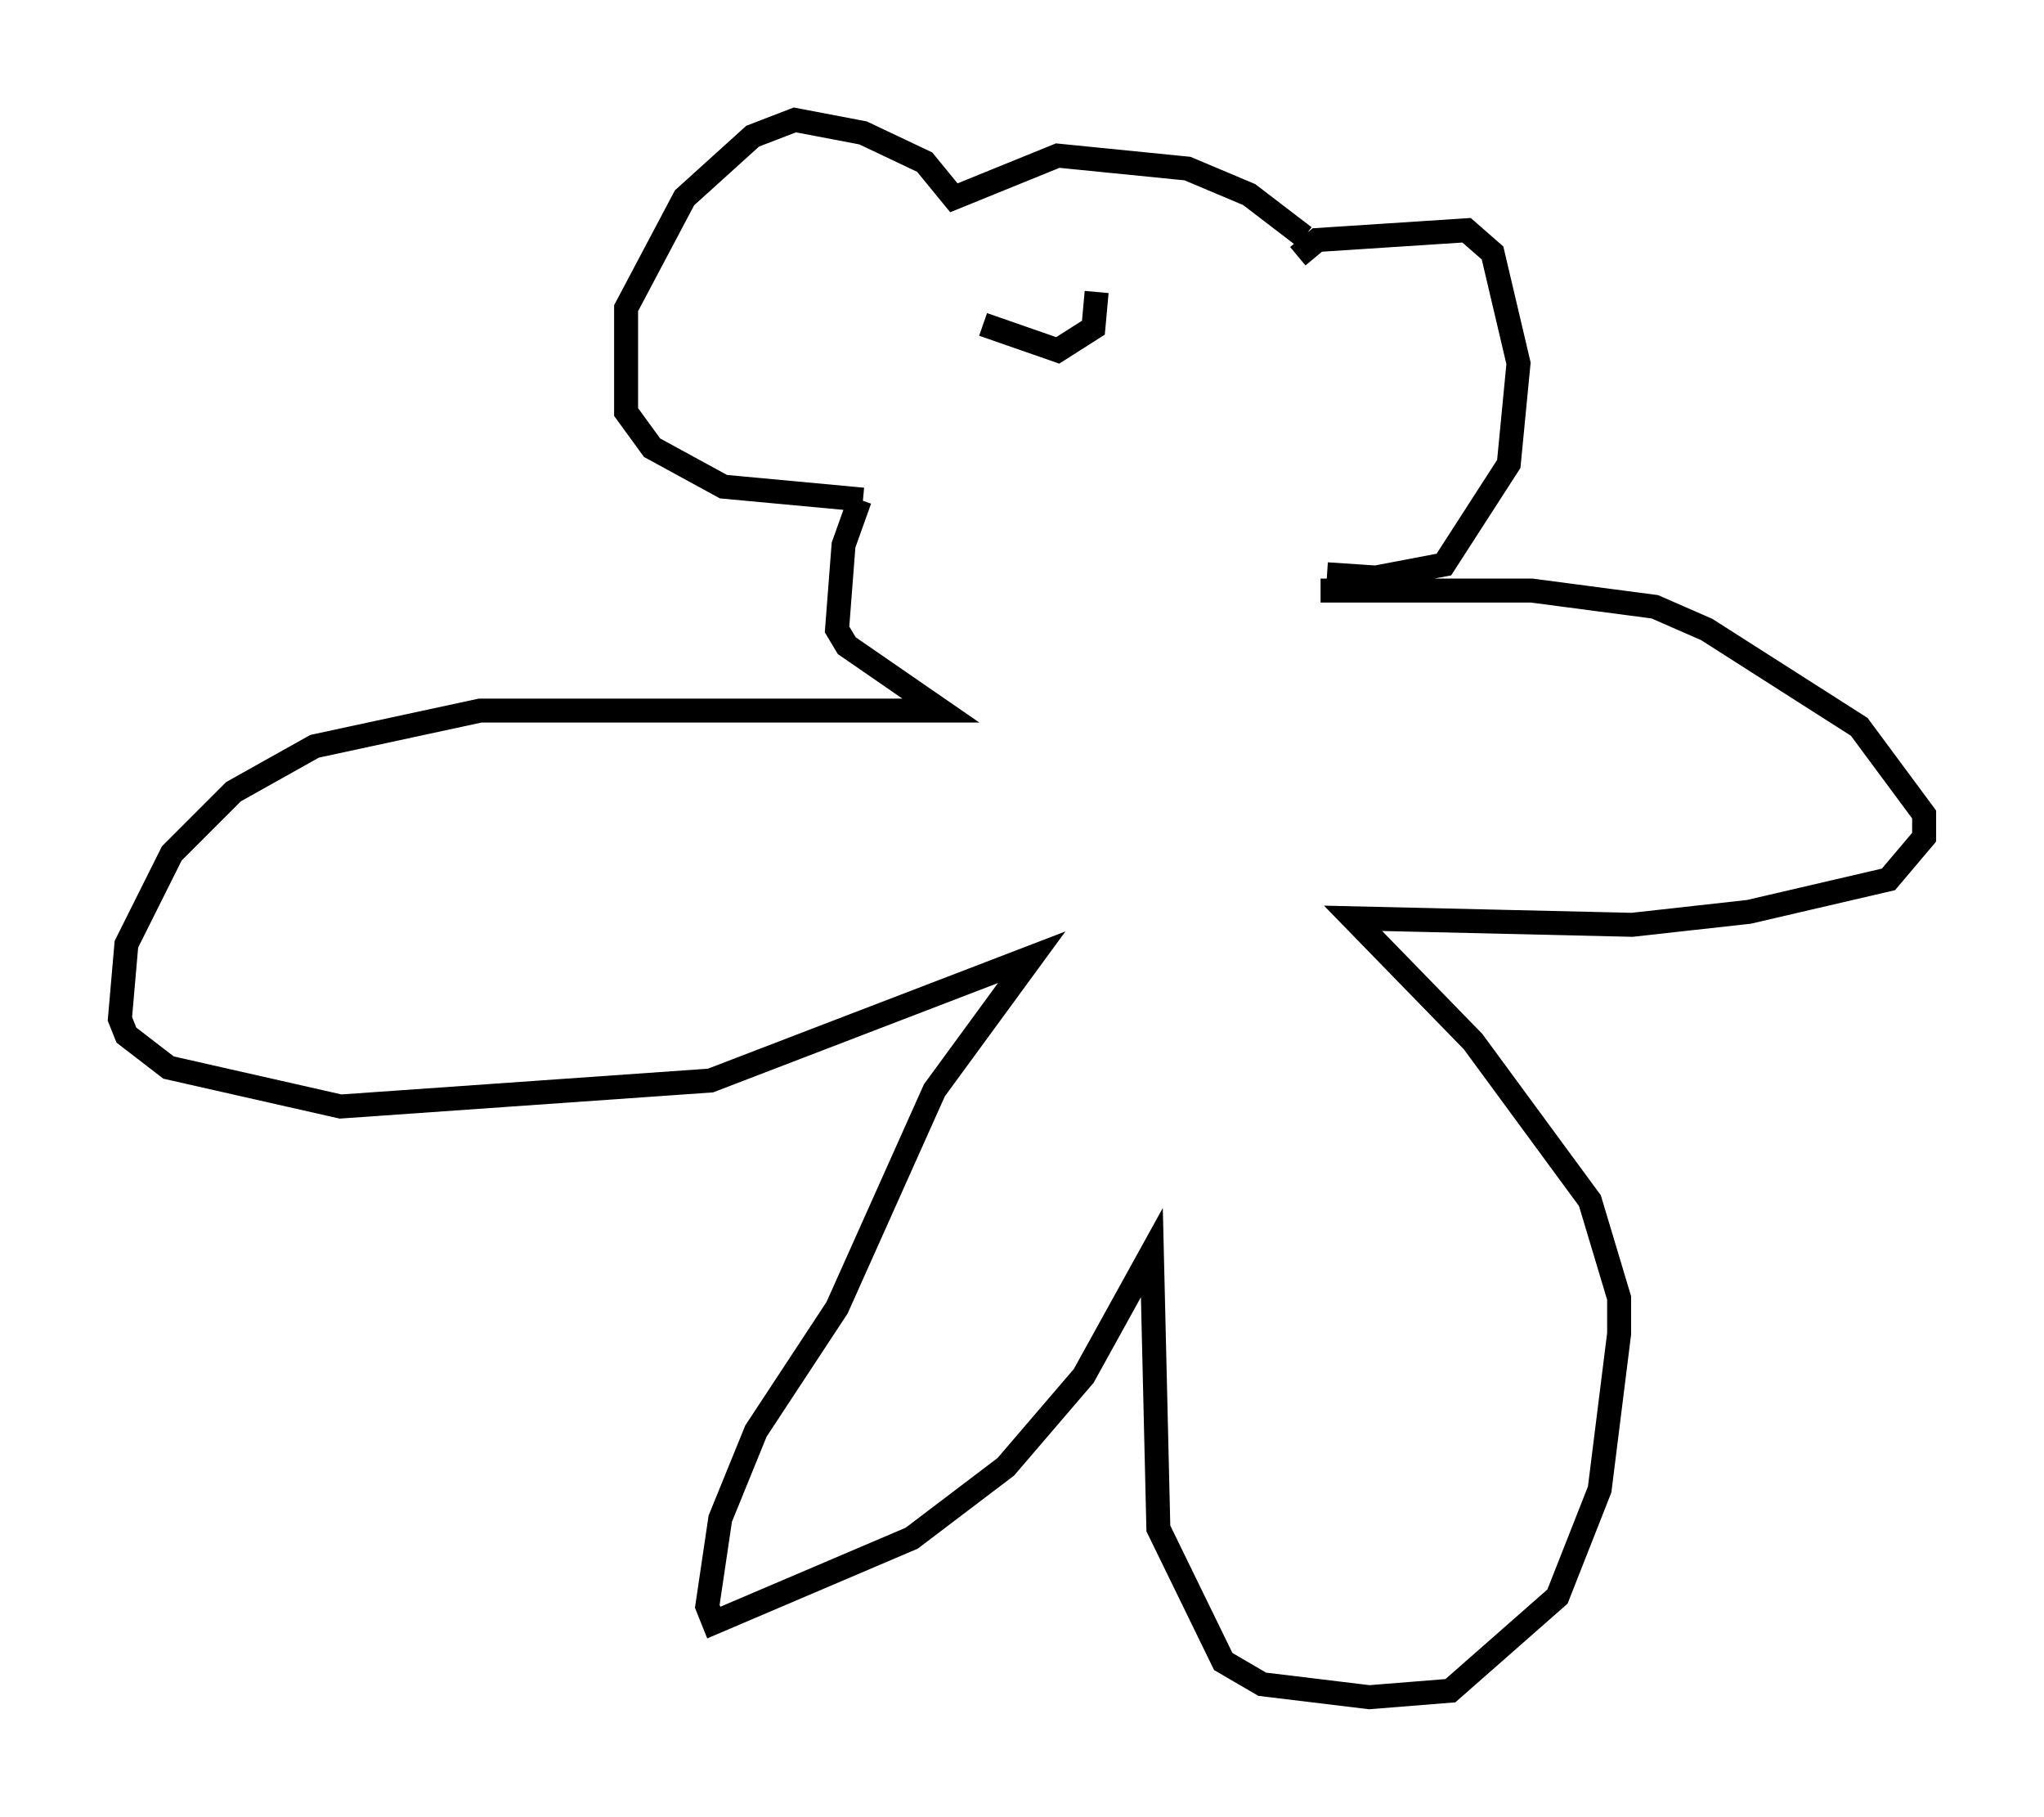 <?xml version="1.0" encoding="utf-8" ?>
<svg baseProfile="full" height="75.764" version="1.1" width="85.236" xmlns="http://www.w3.org/2000/svg" xmlns:ev="http://www.w3.org/2001/xml-events" xmlns:xlink="http://www.w3.org/1999/xlink"><defs /><rect fill="white" height="75.764" width="85.236" x="0" y="0" /><path d="M55.338, 12.442 m-0.947, -2.571 l-2.3, -1.759 -2.571, -1.083 l-5.413, -0.541 -4.33, 1.759 l-1.218, -1.488 -2.571, -1.218 l-2.842, -0.541 -1.759, 0.677 l-2.842, 2.571 -2.436, 4.601 l0.0, 4.33 1.083, 1.488 l2.977, 1.624 5.819, 0.541 m18.132, -10.149 l0.812, -0.677 6.225, -0.406 l1.083, 0.947 1.083, 4.601 l-0.406, 4.195 -2.706, 4.195 l-2.842, 0.541 -2.03, -0.135 m-19.486, -3.112 l-0.677, 1.894 -0.271, 3.518 l0.406, 0.677 3.924, 2.706 l-19.215, 0.0 -6.901, 1.488 l-3.383, 1.894 -2.571, 2.571 l-1.894, 3.789 -0.271, 3.112 l0.271, 0.677 1.759, 1.353 l7.172, 1.624 15.426, -1.083 l13.396, -5.142 -4.059, 5.548 l-4.059, 9.066 -3.383, 5.142 l-1.488, 3.654 -0.541, 3.654 l0.271, 0.677 8.254, -3.518 l3.924, -2.977 3.248, -3.789 l2.842, -5.142 0.271, 11.502 l2.706, 5.548 1.624, 0.947 l4.465, 0.541 3.383, -0.271 l4.465, -3.924 1.759, -4.465 l0.812, -6.495 0.0, -1.488 l-1.218, -4.059 -4.871, -6.631 l-5.007, -5.142 11.637, 0.271 l4.871, -0.541 5.819, -1.353 l1.488, -1.759 0.0, -0.947 l-2.706, -3.654 -6.36, -4.059 l-2.165, -0.947 -5.142, -0.677 l-8.796, 0.0 m-14.073, -11.096 l3.112, 1.083 1.488, -0.947 l0.135, -1.488 " fill="none" stroke="black" stroke-width="1" /></svg>